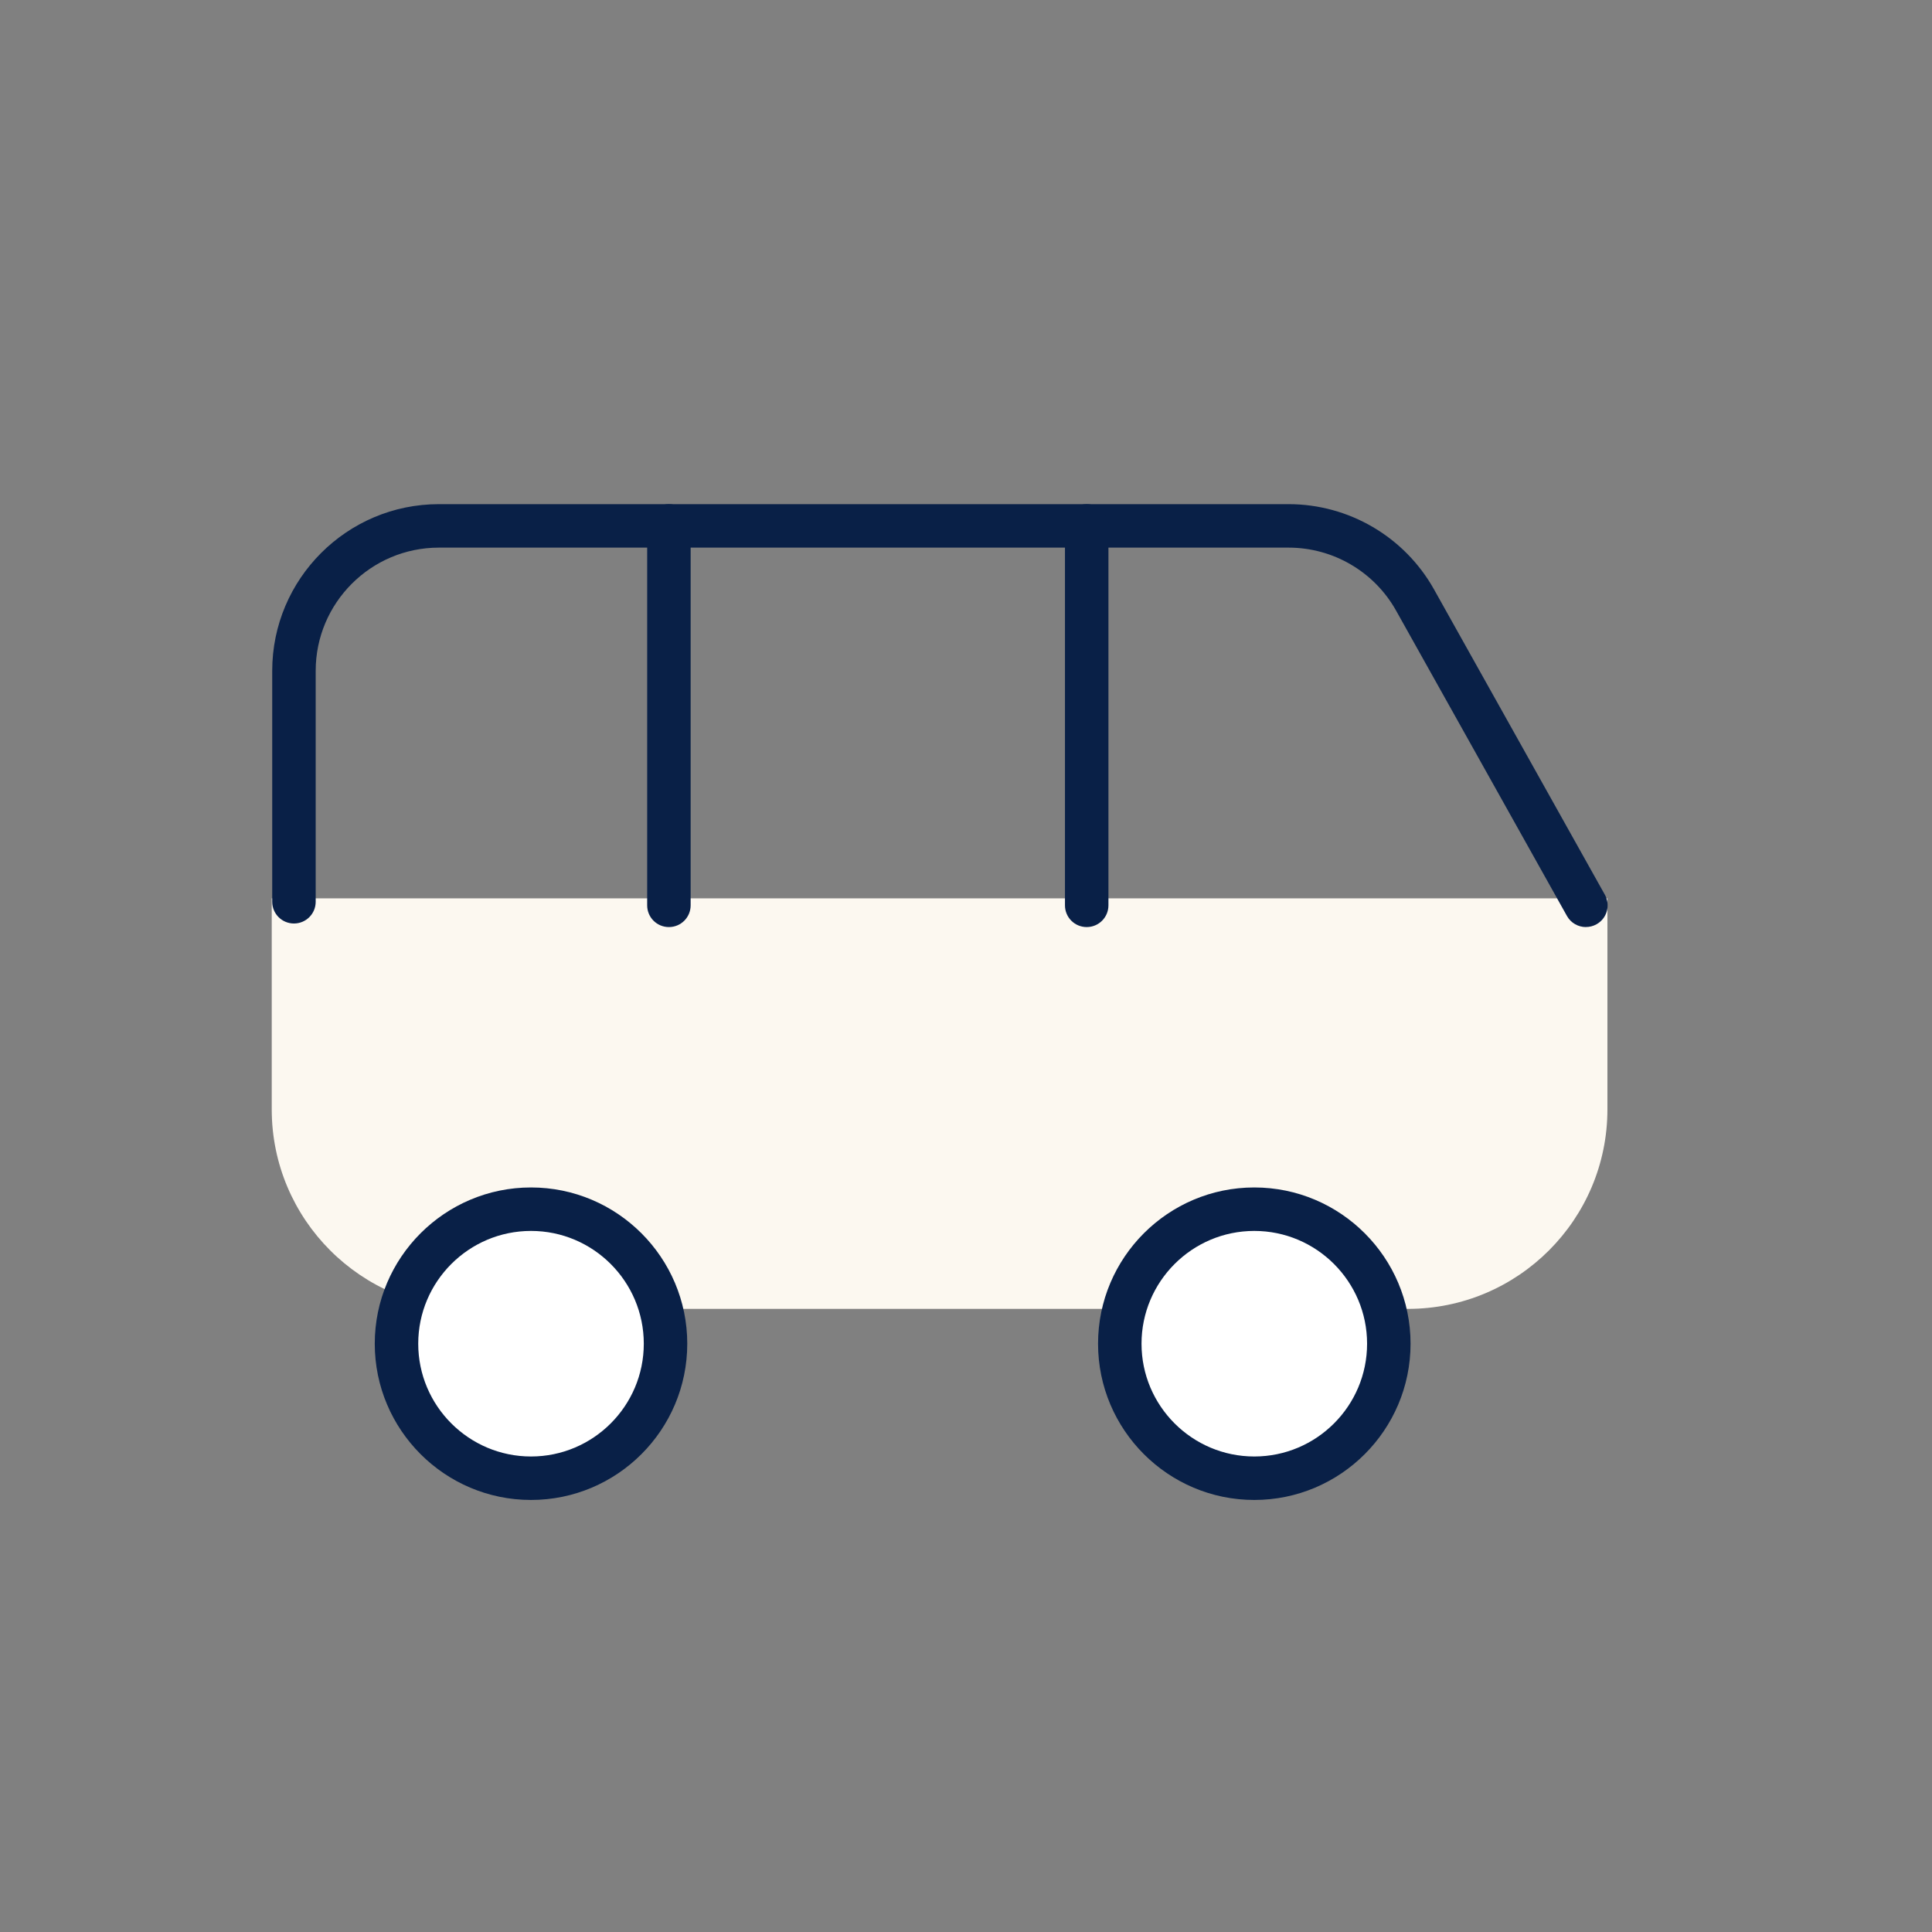<?xml version="1.0" encoding="UTF-8"?><svg id="Layer_1" xmlns="http://www.w3.org/2000/svg" viewBox="0 0 400 400"><rect x="0" y="0" width="400" height="400" fill="#808080" stroke="none"/><defs><style>.cls-1{fill:#fff;}.cls-2{fill:#fcf8f0;}.cls-3{fill:#092047;}</style></defs><path class="cls-2" d="m56.26,185.99h276.54v43.69c0,22.8-18.51,41.31-41.31,41.31H97.57c-22.8,0-41.31-18.51-41.31-41.31v-43.69h0Z"/><path class="cls-3" d="m328.35,191.94c-1.58,0-3.11-.83-3.93-2.3l-35.37-63.21c-4.5-8.05-13.03-13.05-22.25-13.05H90.86c-14.06,0-25.5,11.44-25.5,25.5v47.82c0,2.49-2.01,4.5-4.5,4.5s-4.5-2.01-4.5-4.5v-47.82c0-19.02,15.48-34.5,34.5-34.5h175.93c12.48,0,24.01,6.76,30.11,17.65l35.37,63.21c1.21,2.17.44,4.91-1.73,6.12-.7.39-1.45.57-2.19.57Z"/><path class="cls-3" d="m138.49,191.94c-2.49,0-4.5-2.01-4.5-4.5v-78.56c0-2.49,2.01-4.5,4.5-4.5s4.5,2.01,4.5,4.5v78.56c0,2.49-2.01,4.5-4.5,4.5Z"/><path class="cls-3" d="m224.99,191.94c-2.49,0-4.5-2.01-4.5-4.5v-78.56c0-2.49,2.01-4.5,4.5-4.5s4.5,2.01,4.5,4.5v78.56c0,2.49-2.01,4.5-4.5,4.5Z"/><g><circle class="cls-1" cx="109.94" cy="278.2" r="27.85"/><path class="cls-3" d="m109.94,310.55c-17.84,0-32.35-14.51-32.35-32.35s14.51-32.35,32.35-32.35,32.35,14.51,32.35,32.35-14.51,32.35-32.35,32.35Zm0-55.7c-12.88,0-23.35,10.48-23.35,23.35s10.48,23.35,23.35,23.35,23.35-10.47,23.35-23.35-10.48-23.35-23.35-23.35Z"/></g><g><circle class="cls-1" cx="259.69" cy="278.2" r="27.85"/><path class="cls-3" d="m259.69,310.55c-17.84,0-32.35-14.51-32.35-32.35s14.51-32.35,32.35-32.35,32.35,14.51,32.35,32.35-14.51,32.35-32.35,32.35Zm0-55.7c-12.88,0-23.35,10.48-23.35,23.35s10.47,23.35,23.35,23.35,23.35-10.47,23.35-23.35-10.48-23.35-23.35-23.35Z"/></g></svg>